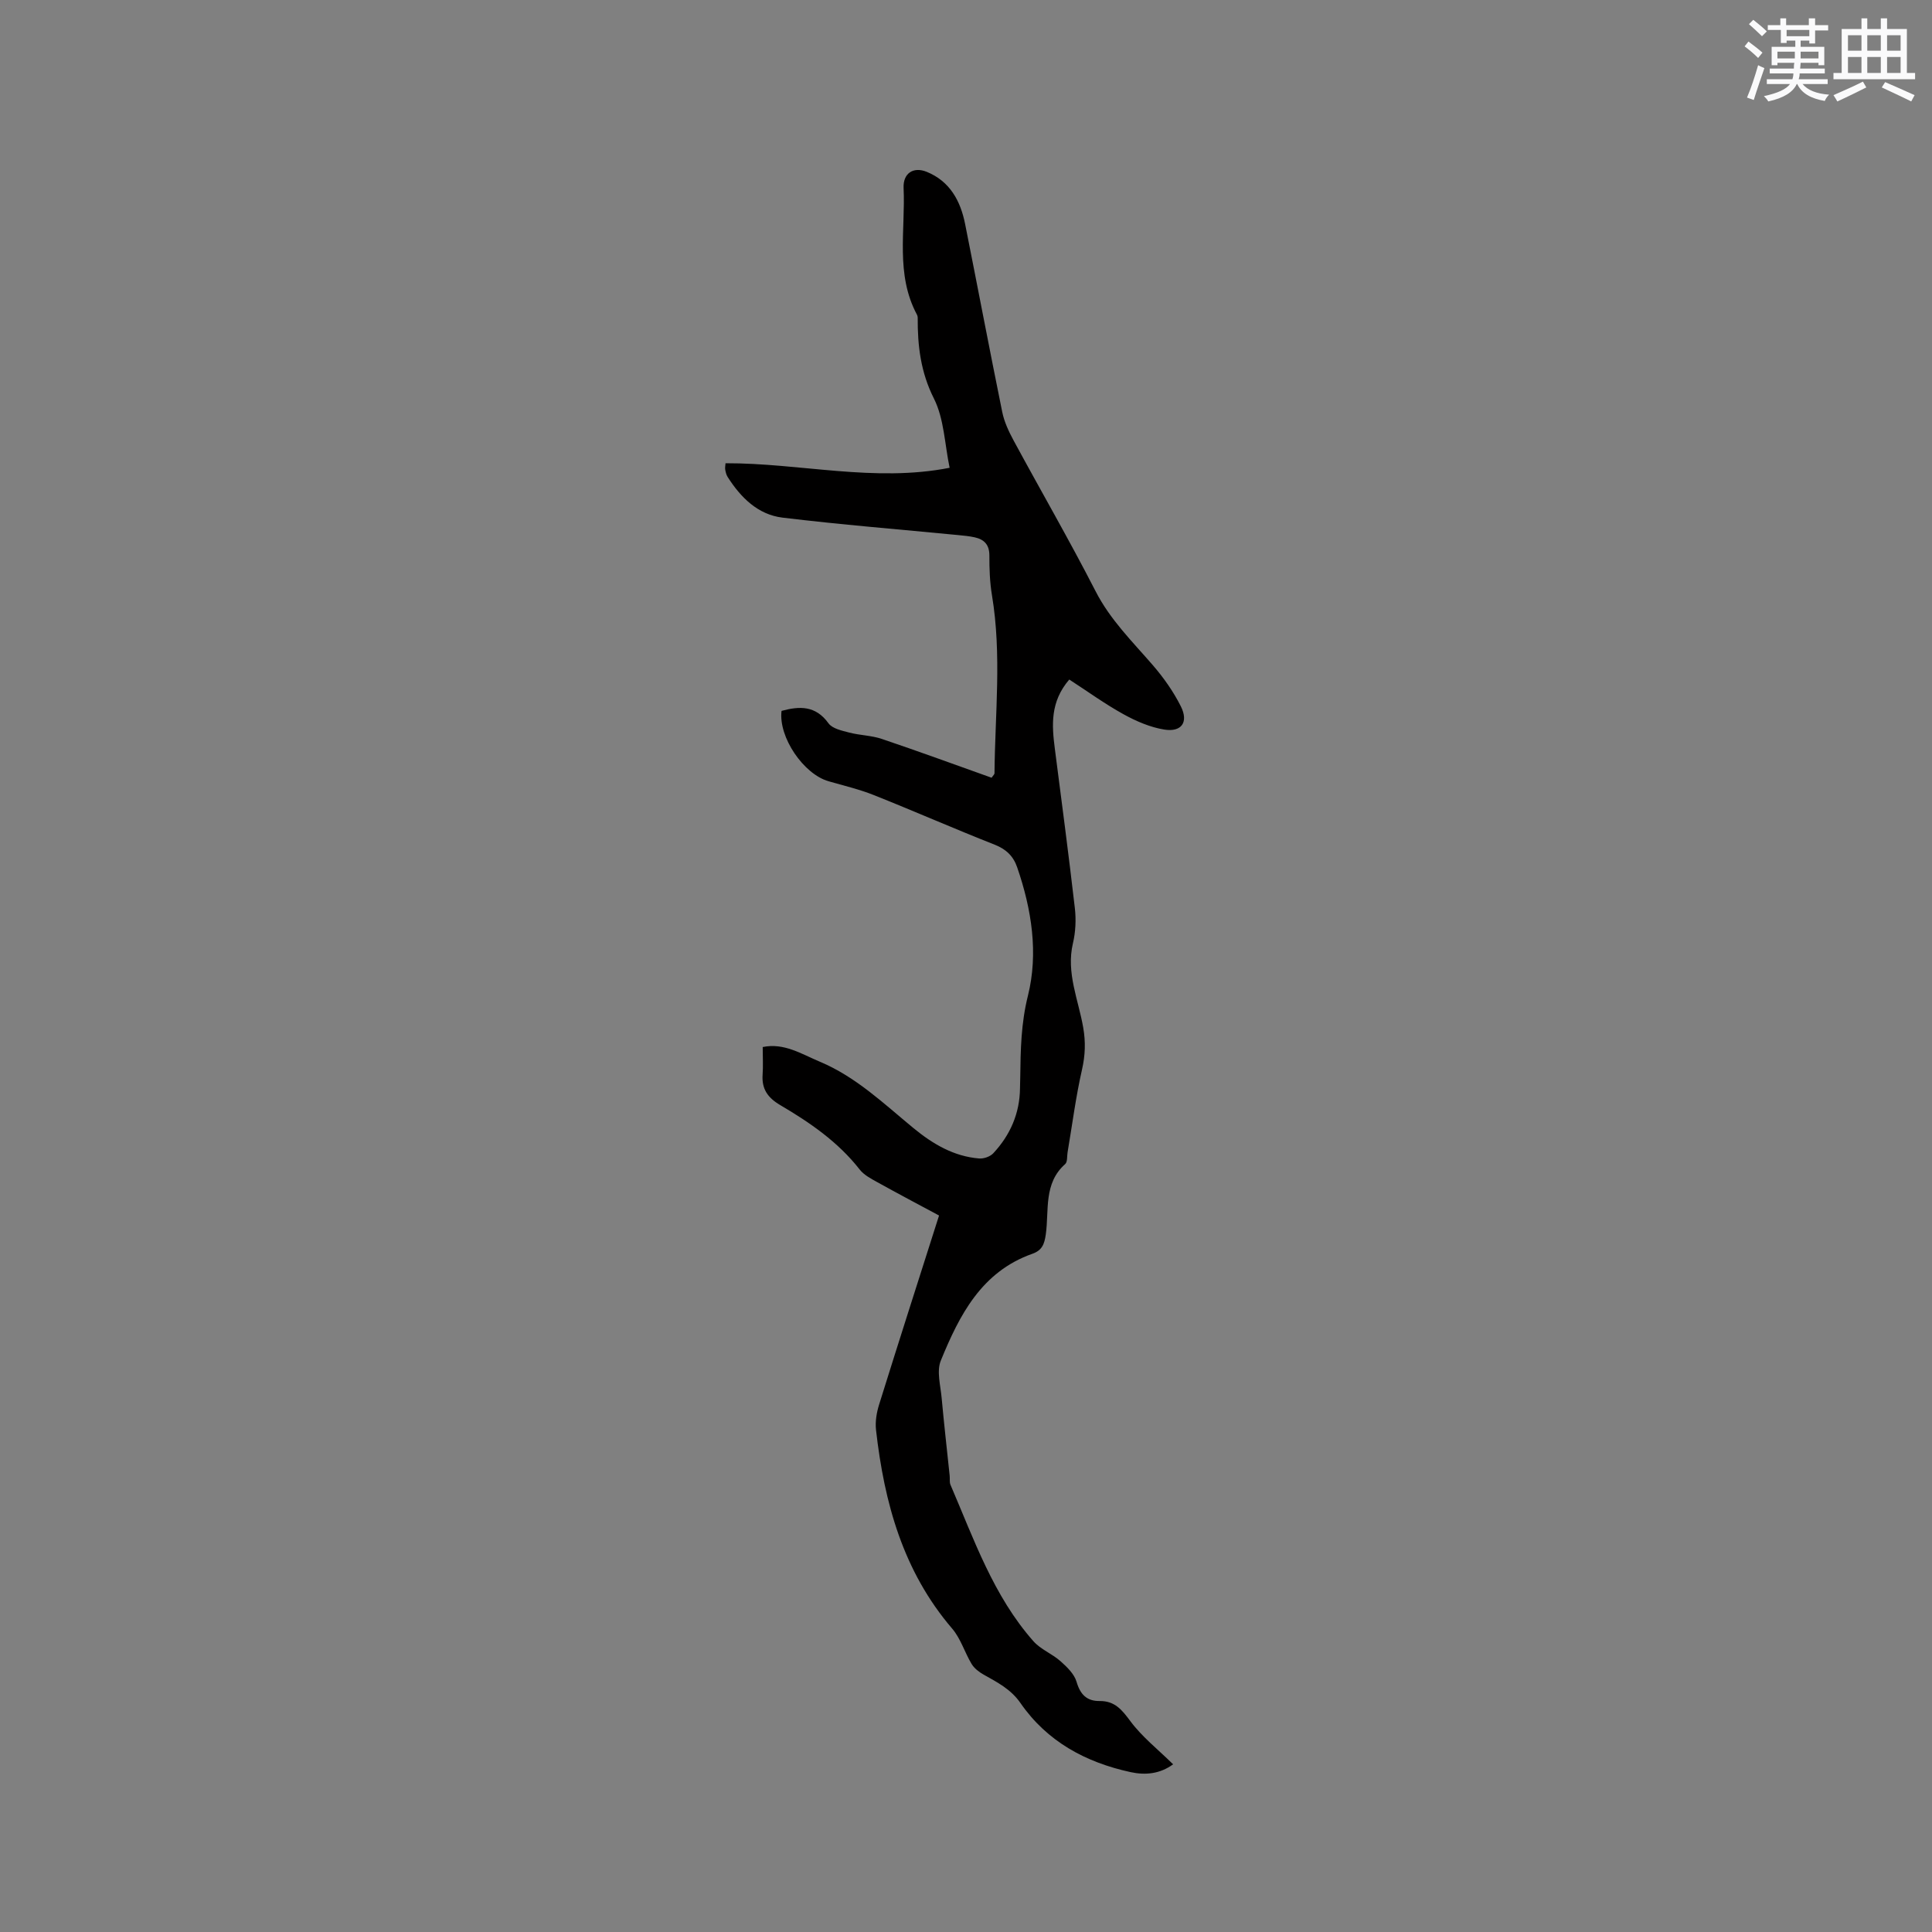 <svg enable-background="new 0 0 400 400" viewBox="0 0 400 400" xmlns="http://www.w3.org/2000/svg"><rect x="0" y="0" width="400" height="400" fill="#808080" stroke="none"/><path d="m242.88 365.28c-2.7 1.98-5.72 2.29-8.8 1.62-9.3-2.02-17.29-6.33-22.8-14.3-2.01-2.9-4.81-4.3-7.65-5.9-.94-.53-1.91-1.28-2.46-2.18-1.44-2.39-2.26-5.26-4.03-7.33-10.18-11.87-14.07-26.09-15.77-41.14-.19-1.72.12-3.61.65-5.28 4.03-12.93 8.17-25.82 12.4-39.11-4.17-2.24-8.55-4.55-12.87-6.95-1.28-.71-2.69-1.46-3.56-2.57-4.47-5.72-10.31-9.73-16.43-13.33-2.6-1.52-3.88-3.34-3.67-6.33.13-1.78.02-3.59.02-5.7 4.4-.93 8.05 1.45 11.84 3.04 7.47 3.13 13.24 8.69 19.36 13.73 4 3.29 8.34 5.87 13.61 6.3.96.08 2.29-.39 2.93-1.08 3.51-3.77 5.48-8.25 5.53-13.48.01-.74.04-1.48.05-2.23.07-5.67.16-11.19 1.59-16.9 2.2-8.83.77-17.9-2.22-26.58-.8-2.33-2.28-3.76-4.67-4.7-8.37-3.3-16.61-6.92-24.97-10.25-3.03-1.21-6.24-1.97-9.39-2.87-5.21-1.48-10.43-9.15-9.76-14.58 3.71-1 7.04-1.15 9.72 2.57.8 1.11 2.77 1.52 4.29 1.92 2.22.58 4.61.59 6.76 1.32 7.61 2.57 15.15 5.33 22.72 8.03.29-.44.6-.68.6-.94.11-12.27 1.52-24.55-.52-36.81-.45-2.7-.55-5.49-.54-8.24.01-2.23-1.05-3.34-3.03-3.78-1.13-.25-2.3-.36-3.46-.47-12.12-1.18-24.26-2.15-36.34-3.61-5.1-.62-8.66-4.17-11.37-8.44-.27-.43-.4-.98-.49-1.49-.07-.39.03-.82.06-1.33 15.46-.05 30.78 4.01 46.4.94-1.03-4.92-1.14-10.13-3.25-14.33-2.76-5.48-3.39-10.95-3.36-16.77 0-.2-.06-.43-.16-.61-4.48-8.36-2.36-17.43-2.76-26.21-.14-3.03 1.99-4.49 4.8-3.35 4.77 1.95 6.97 5.98 7.93 10.77 2.59 12.98 5.05 25.98 7.69 38.94.41 2.03 1.34 4.02 2.33 5.86 5.64 10.43 11.59 20.71 17 31.26 3.02 5.9 7.58 10.38 11.8 15.25 2.26 2.61 4.31 5.51 5.85 8.58 1.64 3.27.16 5.38-3.42 4.81-2.92-.47-5.84-1.73-8.46-3.18-3.85-2.12-7.43-4.73-11.22-7.18-3.96 4.61-3.62 9.42-2.99 14.3 1.42 11.02 2.88 22.03 4.15 33.06.27 2.37.15 4.92-.4 7.24-1.44 6.13 1.14 11.7 2.13 17.47.52 3 .42 5.71-.25 8.68-1.29 5.65-2.02 11.42-2.99 17.14-.14.83 0 1.99-.5 2.43-4.51 4-3.31 9.57-4.01 14.56-.29 2.03-.77 3.3-2.78 4.01-10.54 3.72-15.12 12.73-18.96 22.13-.89 2.19-.05 5.15.18 7.74.49 5.37 1.1 10.72 1.66 16.08.07.63-.07 1.34.17 1.89 4.85 11.26 8.87 22.99 17.17 32.38 1.5 1.7 3.87 2.59 5.6 4.13 1.34 1.19 2.86 2.65 3.33 4.27.77 2.65 2.14 4.01 4.79 3.98 3.16-.03 4.63 1.85 6.39 4.22 2.4 3.22 5.69 5.81 8.81 8.88z" fill="#010000"/><g fill="#fafafb"><path d="m361.2 9.6.8-1c.9.7 1.9 1.4 2.9 2.3l-.9 1.1c-1-1-2-1.8-2.8-2.4zm.5 10.6c.9-2.1 1.6-4.3 2.3-6.7.4.2.8.4 1.3.6-.7 2.1-1.5 4.3-2.2 6.6zm.4-15.2.9-.9c1 .8 2 1.6 2.8 2.4l-1 1c-.9-.9-1.8-1.7-2.7-2.5zm12.5-1.2h1.2v1.4h2.7v1.1h-2.7v2.7h-1.2v-.6h-1.8v1.3h4.9v3.8h-1.2v-.5h-3.7c0 .4-.1.9-.1 1.2h5.1v1h-5.2c0 .5-.1.9-.2 1.2h6v1h-5.2c1.1 1.3 2.9 2 5.5 2.2-.4.4-.7.8-.9 1.3-2.9-.5-4.8-1.6-5.7-3.5h-.1c-.8 1.7-2.7 2.9-5.9 3.6-.2-.4-.6-.8-.9-1.1 2.8-.6 4.6-1.4 5.4-2.5h-4.8v-1h5.3c.1-.3.2-.7.2-1.2h-4.9v-1h5c0-.4 0-.8.1-1.2h-3.5v.5h-1.2v-3.8h4.9v-1.3h-1.8v.5h-1.2v-2.7h-2.7v-1h2.6v-1.4h1.2v1.4h4.7v-1.4zm-6.6 8.3h3.6c0-.4 0-.9 0-1.4h-3.6zm1.9-4.6h4.7v-1.3h-4.7zm6.6 3.2h-3.7v1.4h3.7z"/><path d="m385.3 3.8h1.3v2.2h2.8v-2.2h1.3v2.2h4.1v9.1h1.7v1.3h-16.9v-1.3h1.7v-9.1h4.1v-2.2zm.4 13.1.7 1.2c-1.8.9-3.8 1.9-6 2.9-.2-.4-.5-.8-.8-1.3 2.3-1 4.3-1.9 6.1-2.8zm-3.1-6.4h2.8v-3.2h-2.8zm0 4.6h2.8v-3.3h-2.8zm4-4.6h2.8v-3.2h-2.8zm0 4.6h2.8v-3.3h-2.8zm3.7 1.9c2.1.9 4.1 1.8 6.1 2.7l-.7 1.3c-2.2-1.1-4.2-2-6.1-2.9zm3.2-9.7h-2.8v3.2h2.8zm-2.8 7.8h2.8v-3.3h-2.8z"/></g></svg>